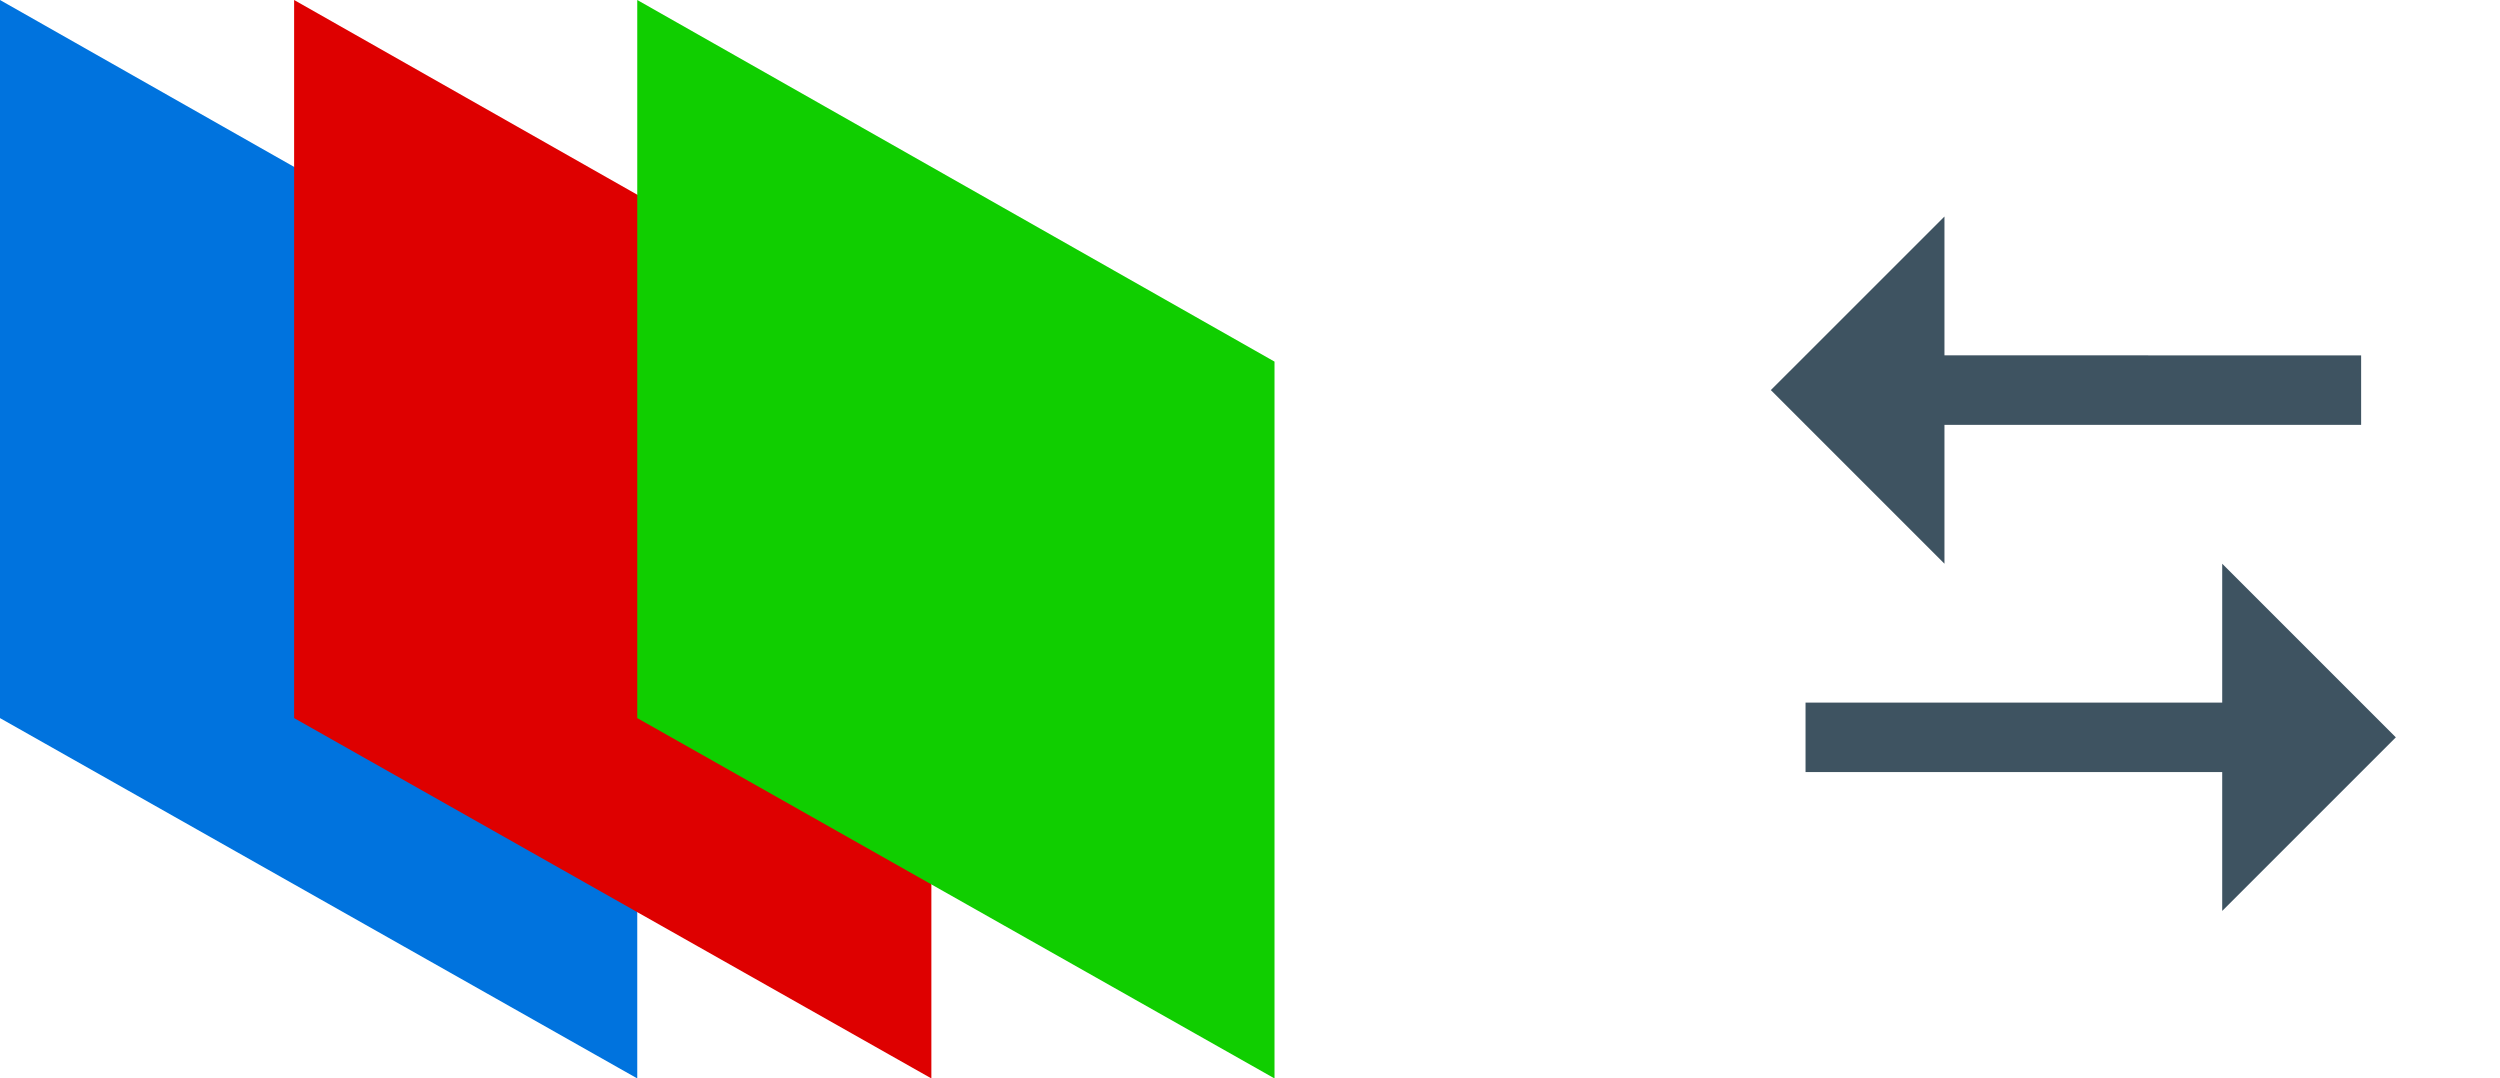 <svg width="51" height="22" viewBox="0 0 51 22" fill="none" xmlns="http://www.w3.org/2000/svg">
<path d="M0 14.649V0L13 7.377V22L0 14.649Z" fill="#0073DE"/>
<path d="M6 14.649V0L19 7.377V22L6 14.649Z" fill="#DE0000"/>
<path d="M13 14.649V0L26 7.377V22L13 14.649Z" fill="#10CE00"/>
<path d="M45.333 14.333V11.5L48.875 15.042L45.333 18.583V15.75H36.833V14.333H45.333ZM39.667 4.417V7.249L48.167 7.25V8.667H39.667V11.5L36.125 7.958L39.667 4.417Z" fill="#3E5361"/>
</svg>
